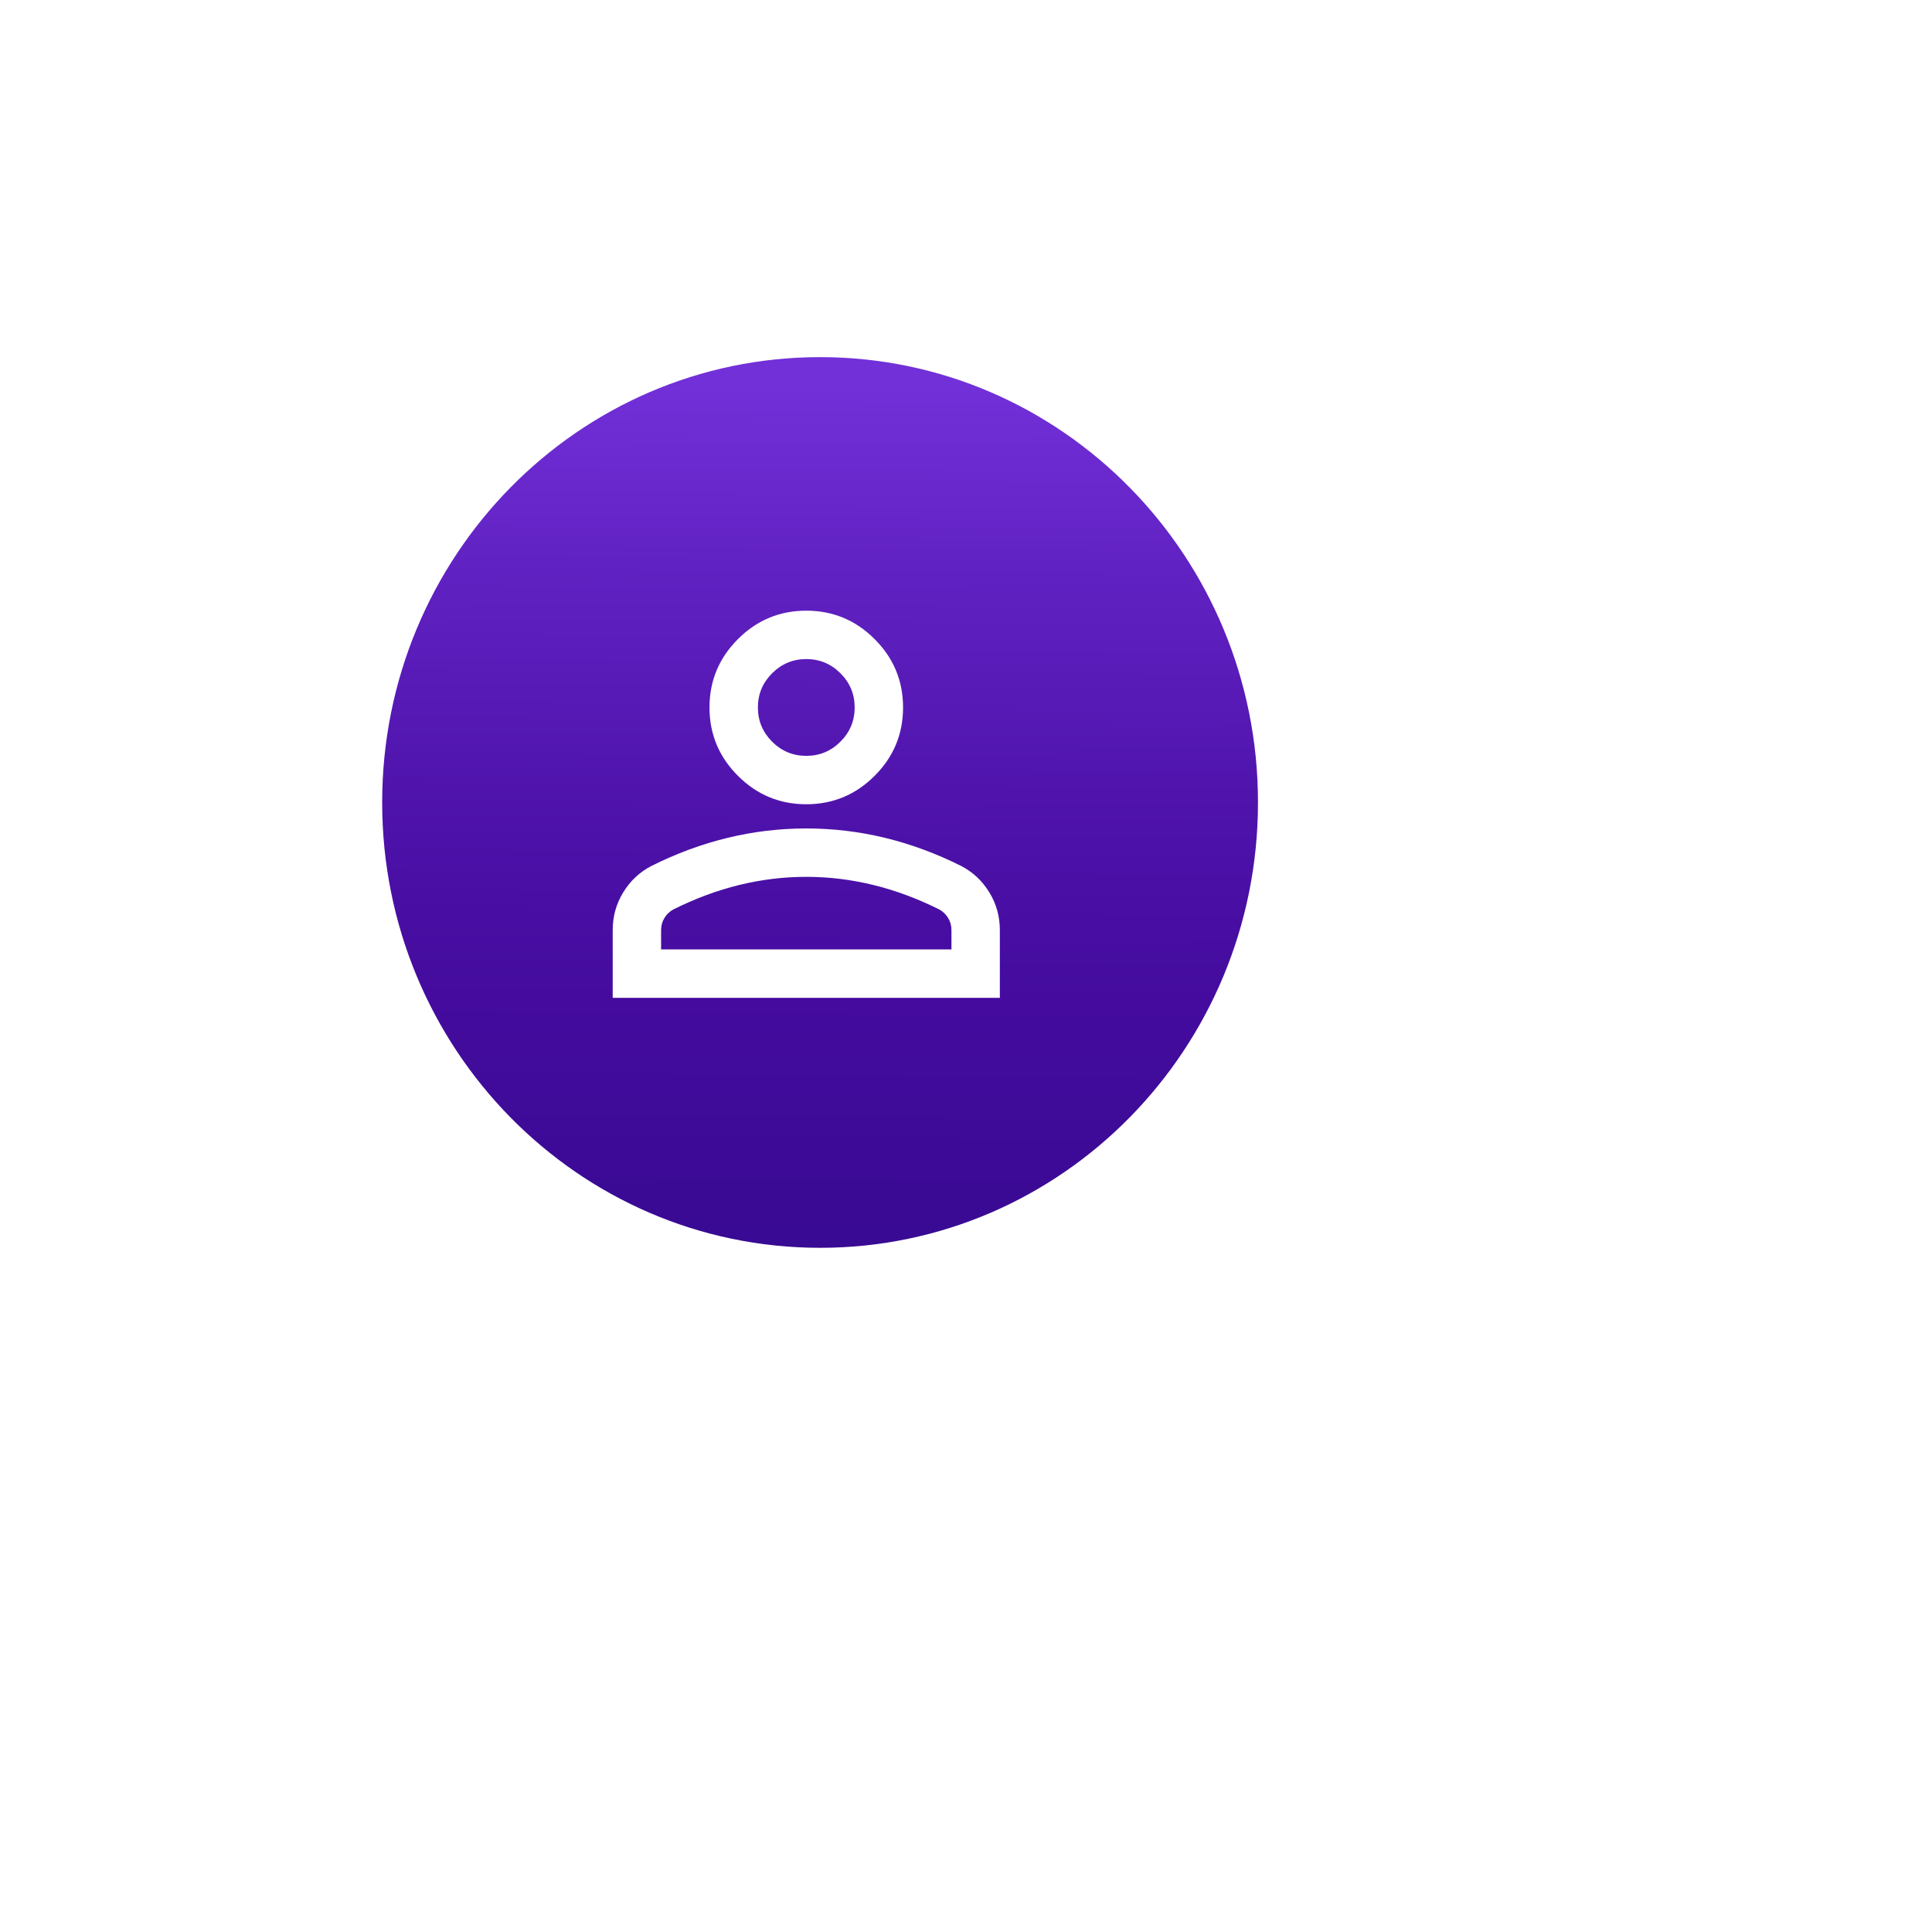 <svg width="121" height="121" viewBox="0 0 121 121" fill="none" xmlns="http://www.w3.org/2000/svg">
<g filter="url(#filter0_d_92_125)">
<path d="M50.497 86.133C70.416 86.133 86.563 69.985 86.563 50.066C86.563 30.148 70.416 14 50.497 14C30.578 14 14.431 30.148 14.431 50.066C14.431 69.985 30.578 86.133 50.497 86.133Z" fill="white"/>
</g>
<path d="M51.361 78.15C66.508 78.15 78.787 65.662 78.787 50.258C78.787 34.855 66.508 22.367 51.361 22.367C36.214 22.367 23.935 34.855 23.935 50.258C23.935 65.662 36.214 78.15 51.361 78.15Z" fill="url(#paint0_linear_92_125)"/>
<path d="M50.497 50.37C48.83 50.37 47.403 49.776 46.216 48.589C45.029 47.402 44.435 45.975 44.435 44.308C44.435 42.641 45.029 41.214 46.216 40.027C47.403 38.84 48.83 38.246 50.497 38.246C52.164 38.246 53.591 38.84 54.778 40.027C55.965 41.214 56.558 42.641 56.558 44.308C56.558 45.975 55.965 47.402 54.778 48.589C53.591 49.776 52.164 50.37 50.497 50.37ZM38.373 62.493V58.25C38.373 57.391 38.594 56.602 39.036 55.882C39.478 55.162 40.066 54.613 40.798 54.234C42.364 53.451 43.955 52.864 45.572 52.472C47.188 52.081 48.83 51.885 50.497 51.885C52.164 51.885 53.805 52.081 55.422 52.472C57.038 52.864 58.629 53.451 60.195 54.234C60.928 54.613 61.515 55.162 61.957 55.882C62.399 56.602 62.62 57.391 62.62 58.25V62.493H38.373ZM41.404 59.462H59.589V58.25C59.589 57.972 59.52 57.719 59.381 57.492C59.242 57.265 59.059 57.088 58.831 56.962C57.468 56.28 56.091 55.768 54.702 55.427C53.313 55.086 51.911 54.916 50.497 54.916C49.082 54.916 47.681 55.086 46.291 55.427C44.902 55.768 43.526 56.28 42.162 56.962C41.935 57.088 41.752 57.265 41.613 57.492C41.474 57.719 41.404 57.972 41.404 58.25V59.462ZM50.497 47.339C51.33 47.339 52.044 47.042 52.637 46.449C53.231 45.855 53.528 45.141 53.528 44.308C53.528 43.474 53.231 42.761 52.637 42.167C52.044 41.574 51.33 41.277 50.497 41.277C49.663 41.277 48.95 41.574 48.356 42.167C47.763 42.761 47.466 43.474 47.466 44.308C47.466 45.141 47.763 45.855 48.356 46.449C48.95 47.042 49.663 47.339 50.497 47.339Z" fill="white"/>
<defs>
<filter id="filter0_d_92_125" x="0.431" y="0" width="120.133" height="120.133" filterUnits="userSpaceOnUse" color-interpolation-filters="sRGB">
<feFlood flood-opacity="0" result="BackgroundImageFix"/>
<feColorMatrix in="SourceAlpha" type="matrix" values="0 0 0 0 0 0 0 0 0 0 0 0 0 0 0 0 0 0 127 0" result="hardAlpha"/>
<feOffset dx="10" dy="10"/>
<feGaussianBlur stdDeviation="12"/>
<feColorMatrix type="matrix" values="0 0 0 0 0 0 0 0 0 0 0 0 0 0 0 0 0 0 0.2 0"/>
<feBlend mode="normal" in2="BackgroundImageFix" result="effect1_dropShadow_92_125"/>
<feBlend mode="normal" in="SourceGraphic" in2="effect1_dropShadow_92_125" result="shape"/>
</filter>
<linearGradient id="paint0_linear_92_125" x1="51.913" y1="24.196" x2="51.56" y2="77.104" gradientUnits="userSpaceOnUse">
<stop stop-color="#7230D8"/>
<stop offset="0.21" stop-color="#6122C3"/>
<stop offset="0.54" stop-color="#4C11A8"/>
<stop offset="0.73" stop-color="#440B9E"/>
<stop offset="1" stop-color="#390A93"/>
</linearGradient>
</defs>
</svg>
